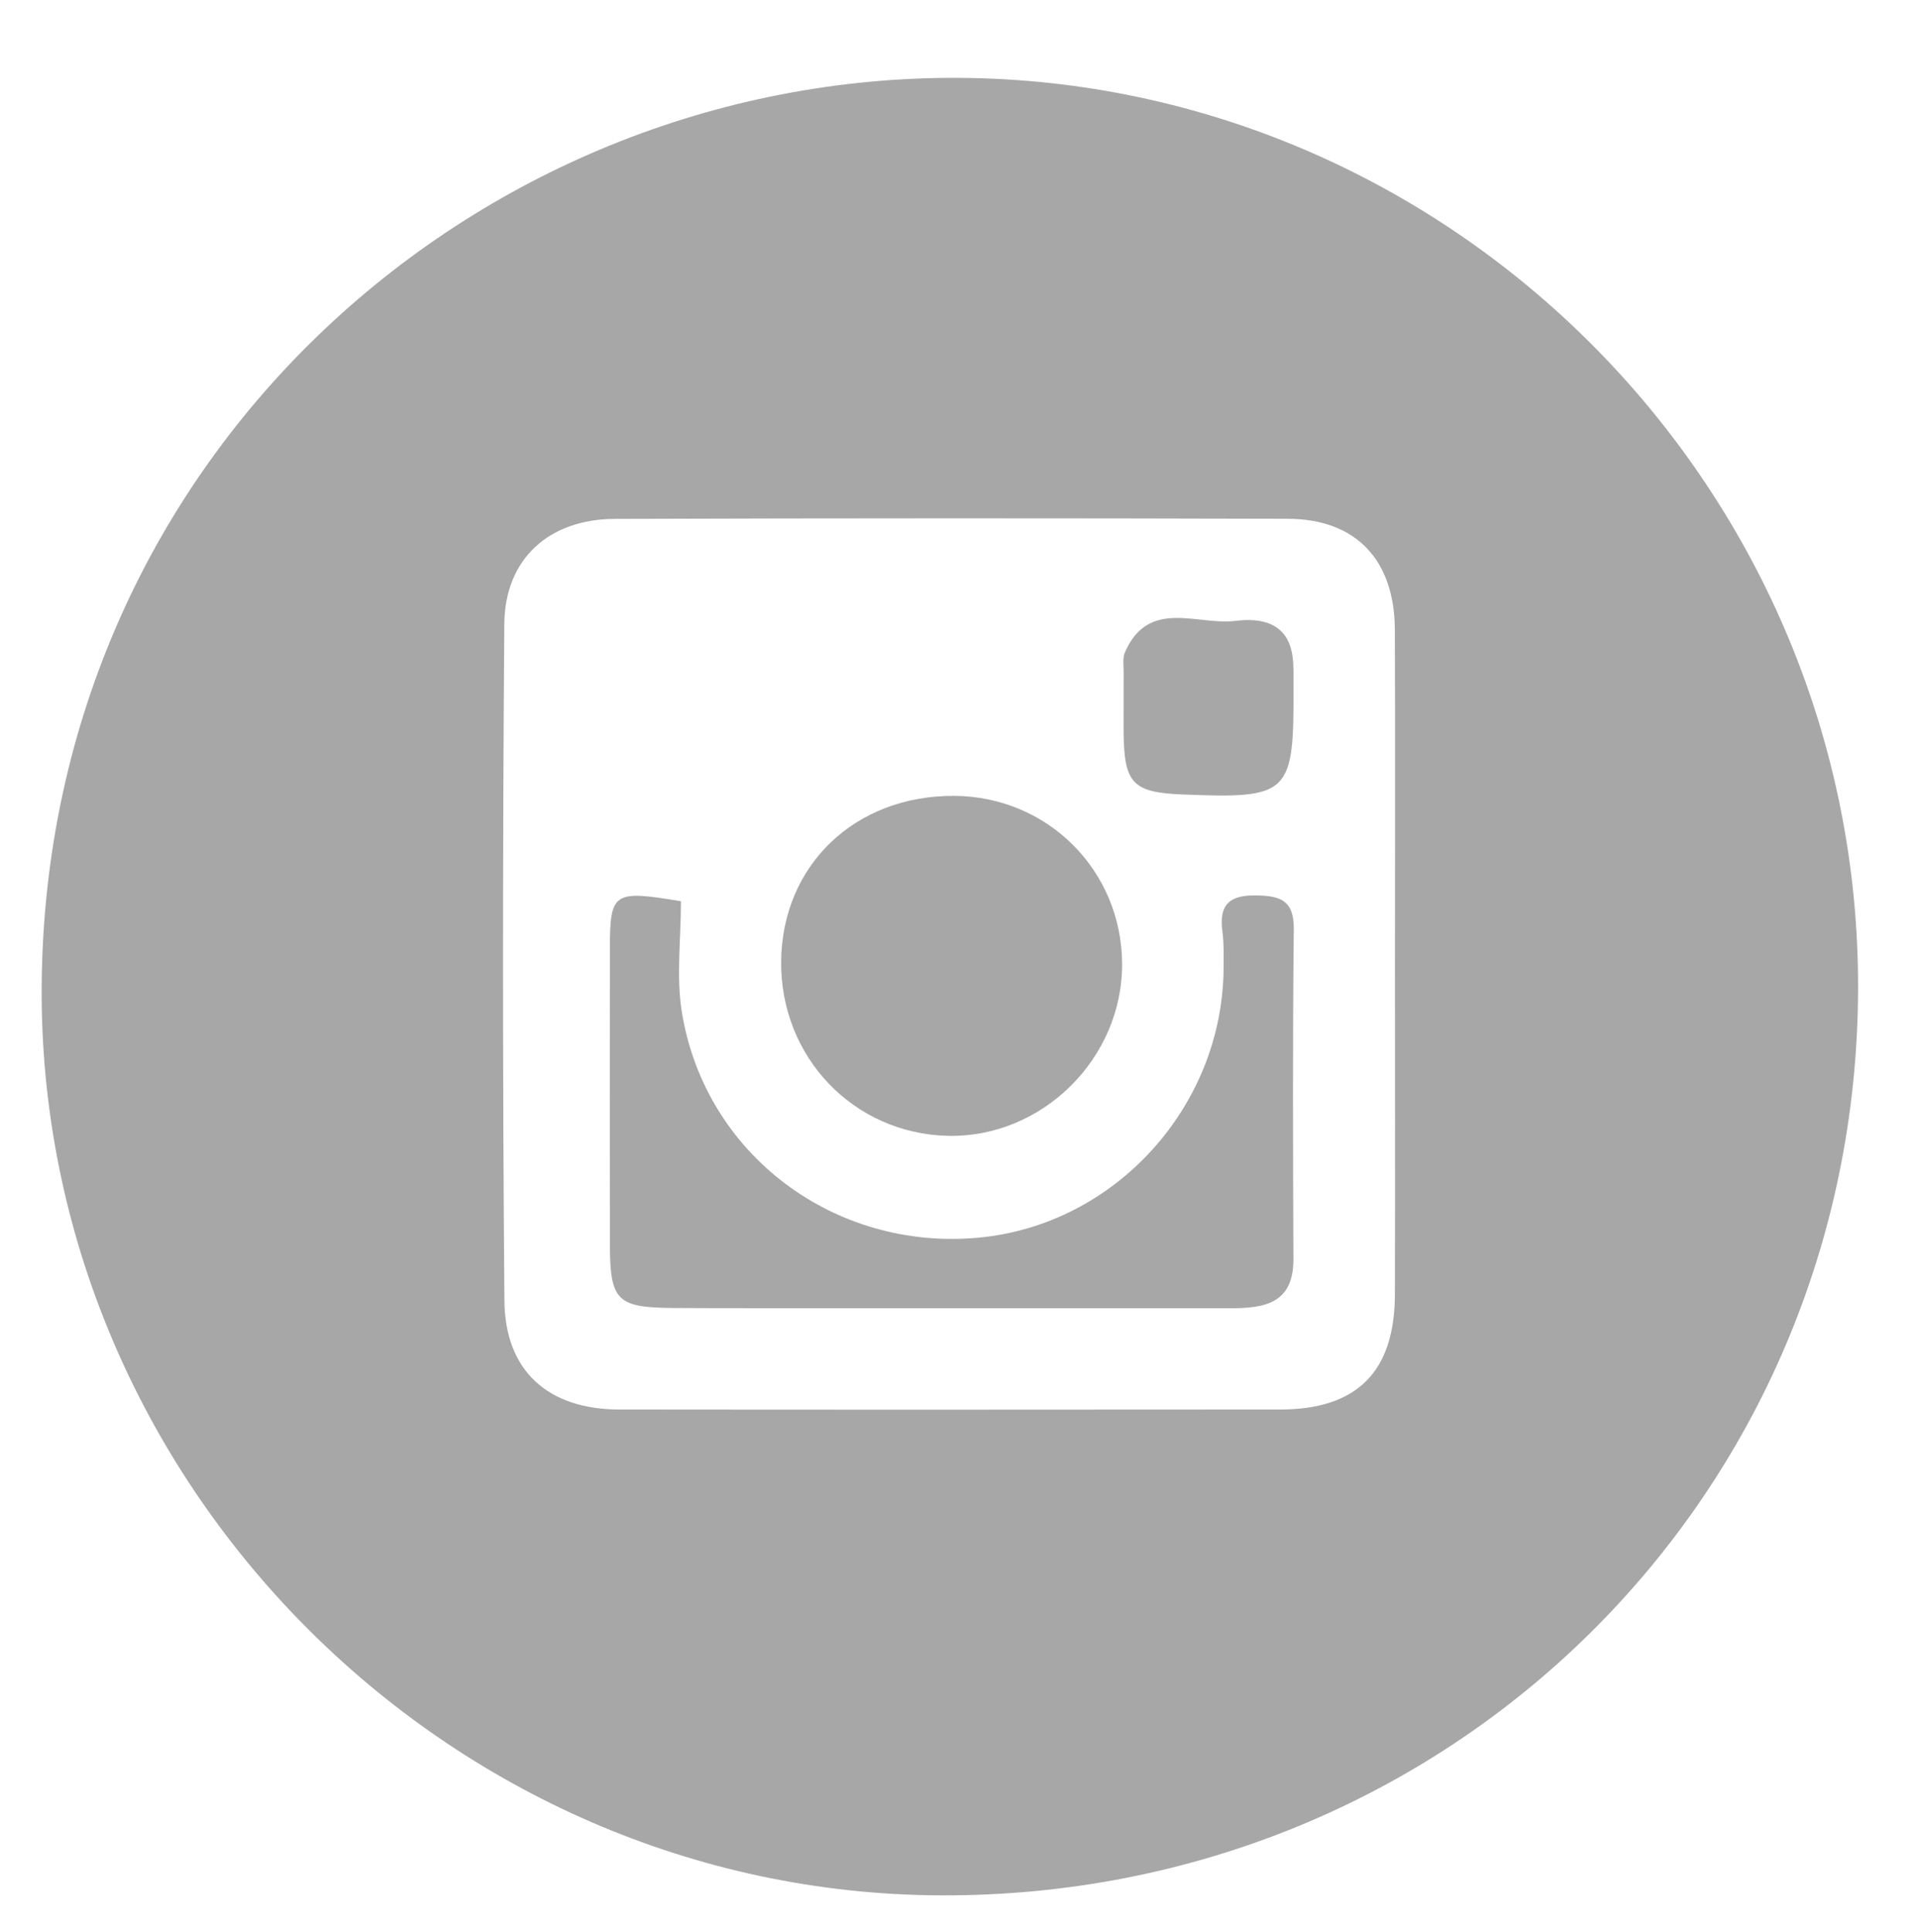 <?xml version="1.0" encoding="utf-8"?>
<!-- Generator: Adobe Illustrator 16.0.0, SVG Export Plug-In . SVG Version: 6.00 Build 0)  -->
<!DOCTYPE svg PUBLIC "-//W3C//DTD SVG 1.1//EN" "http://www.w3.org/Graphics/SVG/1.1/DTD/svg11.dtd">
<svg version="1.1" xmlns="http://www.w3.org/2000/svg" xmlns:xlink="http://www.w3.org/1999/xlink" x="0px" y="0px"
	 width="35.625px" height="35.879px" viewBox="0 0 35.625 35.879" enable-background="new 0 0 35.625 35.879" xml:space="preserve">
<g id="Слой_1">
	<g>
		<g opacity="0.5">
			<path fill-rule="evenodd" clip-rule="evenodd" fill="#4F4F4F" d="M34.512,18.383c-0.034,9.414-7.576,16.857-17.042,16.818
				C8.302,35.164,0.71,27.517,0.774,18.311C0.844,8.414,8.995,1.276,18.037,1.449C27.107,1.624,34.547,9.156,34.512,18.383z
				 M25.91,17.907c0-2.069,0.006-4.138-0.002-6.208c-0.004-1.297-0.719-2.061-1.991-2.064c-4.164-0.012-8.328-0.012-12.492,0.002
				c-1.227,0.002-2.049,0.742-2.058,1.953c-0.031,4.189-0.033,8.378,0.002,12.566c0.011,1.313,0.819,2.021,2.137,2.022
				c4.089,0.005,8.179,0.003,12.266,0c1.436-0.001,2.132-0.7,2.137-2.138C25.914,21.996,25.91,19.952,25.91,17.907z"/>
			<path fill-rule="evenodd" clip-rule="evenodd" fill="#4F4F4F" d="M12.648,16.738c0,0.703-0.089,1.391,0.015,2.047
				c0.422,2.646,2.828,4.453,5.515,4.201c2.536-0.237,4.534-2.436,4.549-5.006c0.001-0.227,0.008-0.457-0.022-0.68
				c-0.067-0.495,0.128-0.68,0.627-0.67c0.451,0.006,0.703,0.092,0.699,0.623c-0.022,2.043-0.015,4.086-0.007,6.131
				c0.004,0.831-0.546,0.913-1.173,0.913c-2.497,0-4.995,0-7.492-0.001c-0.959-0.001-1.917,0.002-2.875-0.004
				c-1.03-0.01-1.155-0.139-1.156-1.202c-0.003-1.817-0.001-3.632,0-5.448C11.329,16.566,11.383,16.527,12.648,16.738z"/>
			<path fill-rule="evenodd" clip-rule="evenodd" fill="#4F4F4F" d="M17.723,14.781c1.735,0.01,3.11,1.383,3.119,3.117
				c0.008,1.761-1.485,3.236-3.237,3.197c-1.753-0.041-3.113-1.465-3.096-3.242C14.528,16.066,15.883,14.771,17.723,14.781z"/>
			<path fill-rule="evenodd" clip-rule="evenodd" fill="#4F4F4F" d="M20.87,13.095c0-0.201-0.001-0.403,0.001-0.604
				c0.001-0.127-0.023-0.267,0.023-0.375c0.442-1.012,1.347-0.496,2.055-0.585c0.483-0.061,0.986,0.036,1.062,0.685
				c0.021,0.174,0.012,0.352,0.014,0.529c0.011,2.012-0.069,2.09-2.062,2.01c-0.92-0.037-1.081-0.205-1.093-1.13
				C20.868,13.446,20.87,13.271,20.87,13.095z"/>
		</g>
	</g>
</g>
<g id="Слой_2" display="none">
</g>
</svg>
